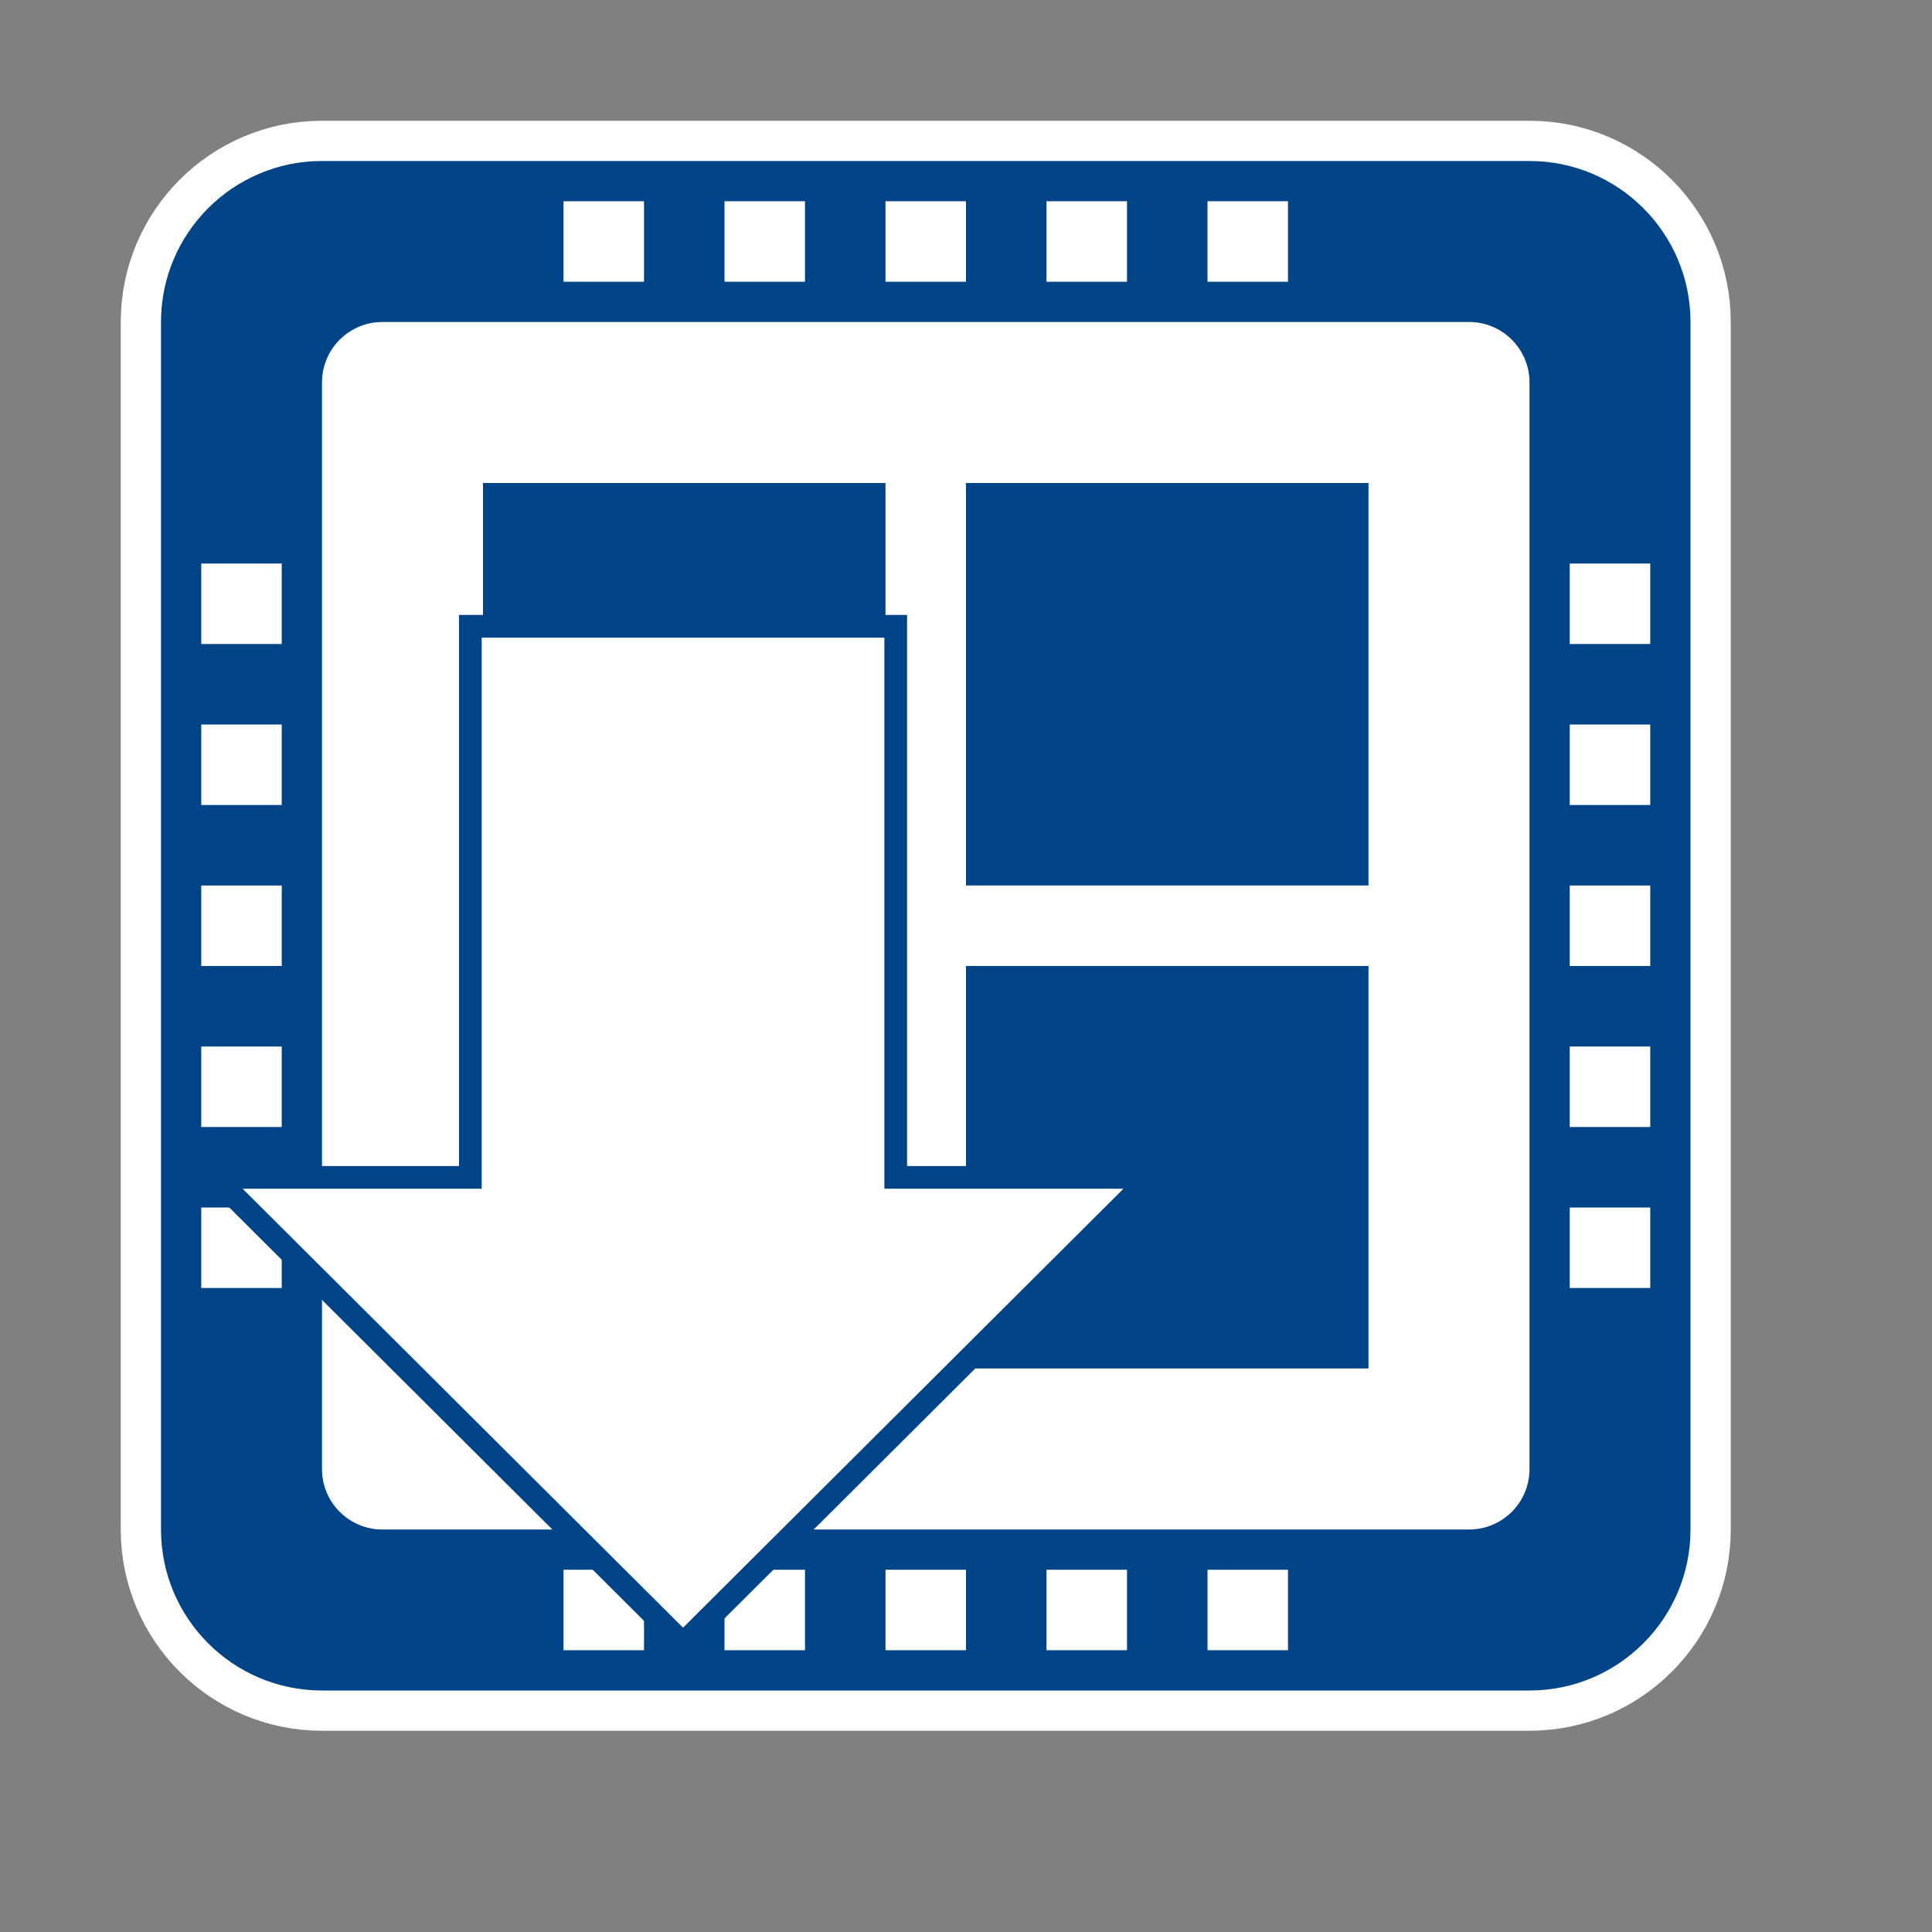 <?xml version="1.0" encoding="UTF-8" standalone="no"?>
<svg
   xmlns:dc="http://purl.org/dc/elements/1.1/"
   xmlns:cc="http://creativecommons.org/ns#"
   xmlns:rdf="http://www.w3.org/1999/02/22-rdf-syntax-ns#"
   xmlns:svg="http://www.w3.org/2000/svg"
   xmlns="http://www.w3.org/2000/svg"
   xmlns:sodipodi="http://sodipodi.sourceforge.net/DTD/sodipodi-0.dtd"
   xmlns:inkscape="http://www.inkscape.org/namespaces/inkscape"
   width="24"
   height="24"
   viewBox="0 0 24 24"
   id="svg2"
   version="1.1"
   inkscape:version="0.91 r13725"
   sodipodi:docname="iconmonstr-cpu-4.svg"
   inkscape:export-filename="C:\Users\mmitti\Desktop\iconmonstr-cpu-24.png"
   inkscape:export-xdpi="108"
   inkscape:export-ydpi="108">
  <rect x="0" y="0" width="24" height="24" fill="#808080" stroke="none"/>
  <defs
     id="defs8" />
  <sodipodi:namedview
     pagecolor="#ffffff"
     bordercolor="#666666"
     borderopacity="1"
     objecttolerance="10"
     gridtolerance="10"
     guidetolerance="10"
     inkscape:pageopacity="0"
     inkscape:pageshadow="2"
     inkscape:window-width="1366"
     inkscape:window-height="705"
     id="namedview6"
     showgrid="false"
     inkscape:zoom="13.906433"
     inkscape:cx="15.095729"
     inkscape:cy="10.155468"
     inkscape:window-x="1358"
     inkscape:window-y="-8"
     inkscape:window-maximized="1"
     inkscape:current-layer="svg2" />
  <path
     d="m 21,4 c 0,-1.104 -0.896,-2 -2,-2 l -15,0 c -1.104,0 -2,0.896 -2,2 L 2,19 c 0,1.104 0.896,2 2,2 l 15,0 c 1.104,0 2,-0.896 2,-2 z"
     id="path4-08"
     style="fill:#ffffff;fill-opacity:1;stroke:#ffffff;stroke-opacity:1"
     inkscape:connector-curvature="0"
     sodipodi:nodetypes="sssssssss" />
  <path
     d="M 21,4 C 21,2.896 20.104,2 19,2 L 4,2 C 2.896,2 2,2.896 2,4 l 0,15 c 0,1.104 0.896,2 2,2 l 15,0 c 1.104,0 2,-0.896 2,-2 z M 19,18.25 C 19,18.664 18.664,19 18.25,19 L 4.75,19 C 4.336,19 4,18.664 4,18.25 L 4,4.75 C 4,4.336 4.336,4 4.75,4 l 13.5,0 C 18.664,4 19,4.336 19,4.75 Z m -9,1.25 0,1 -1,0 0,-1 z m 2,0 0,1 -1,0 0,-1 z m -4,0 0,1 -1,0 0,-1 z m 6,0 0,1 -1,0 0,-1 z m 2,0 0,1 -1,0 0,-1 z m -6,-17 0,1 -1,0 0,-1 z m 2,0 0,1 -1,0 0,-1 z m -4,0 0,1 -1,0 0,-1 z m 6,0 0,1 -1,0 0,-1 z m 2,0 0,1 -1,0 0,-1 z m 3.5,10.5 1,0 0,1 -1,0 z m 0,-4 1,0 0,1 -1,0 z m 0,-2 1,0 0,1 -1,0 z m 0,4 1,0 0,1 -1,0 z m 0,4 1,0 0,1 -1,0 z m -17,-2 1,0 0,1 -1,0 z m 0,-4 1,0 0,1 -1,0 z m 0,-2 1,0 0,1 -1,0 z m 0,4 1,0 0,1 -1,0 z m 0,4 1,0 0,1 -1,0 z M 11,11 6,11 6,6 11,6 Z m 6,0 -5,0 0,-5 5,0 z m -6,6 -5,0 0,-5 5,0 z m 6,0 -5,0 0,-5 5,0 z"
     id="path4"
     style="fill:#004488;fill-opacity:1"
     inkscape:connector-curvature="0"
     sodipodi:nodetypes="sssssssssssssssssscccccccccccccccccccccccccccccccccccccccccccccccccccccccccccccccccccccccccccccccccccccccccccccccccccccccccccccccccccccccc" />
  <path
     inkscape:connector-curvature="0"
     d="m 14.297,14.626 -3.17,0 0,-6.846 -5.284,0 0,6.846 -3.17,0 5.812,5.793 z"
     id="path4-0"
     style="fill:#ffffff;stroke:#004488;stroke-width:0.282;stroke-miterlimit:4;stroke-dasharray:none;stroke-opacity:1"
     sodipodi:nodetypes="cccccccc" />
</svg>

